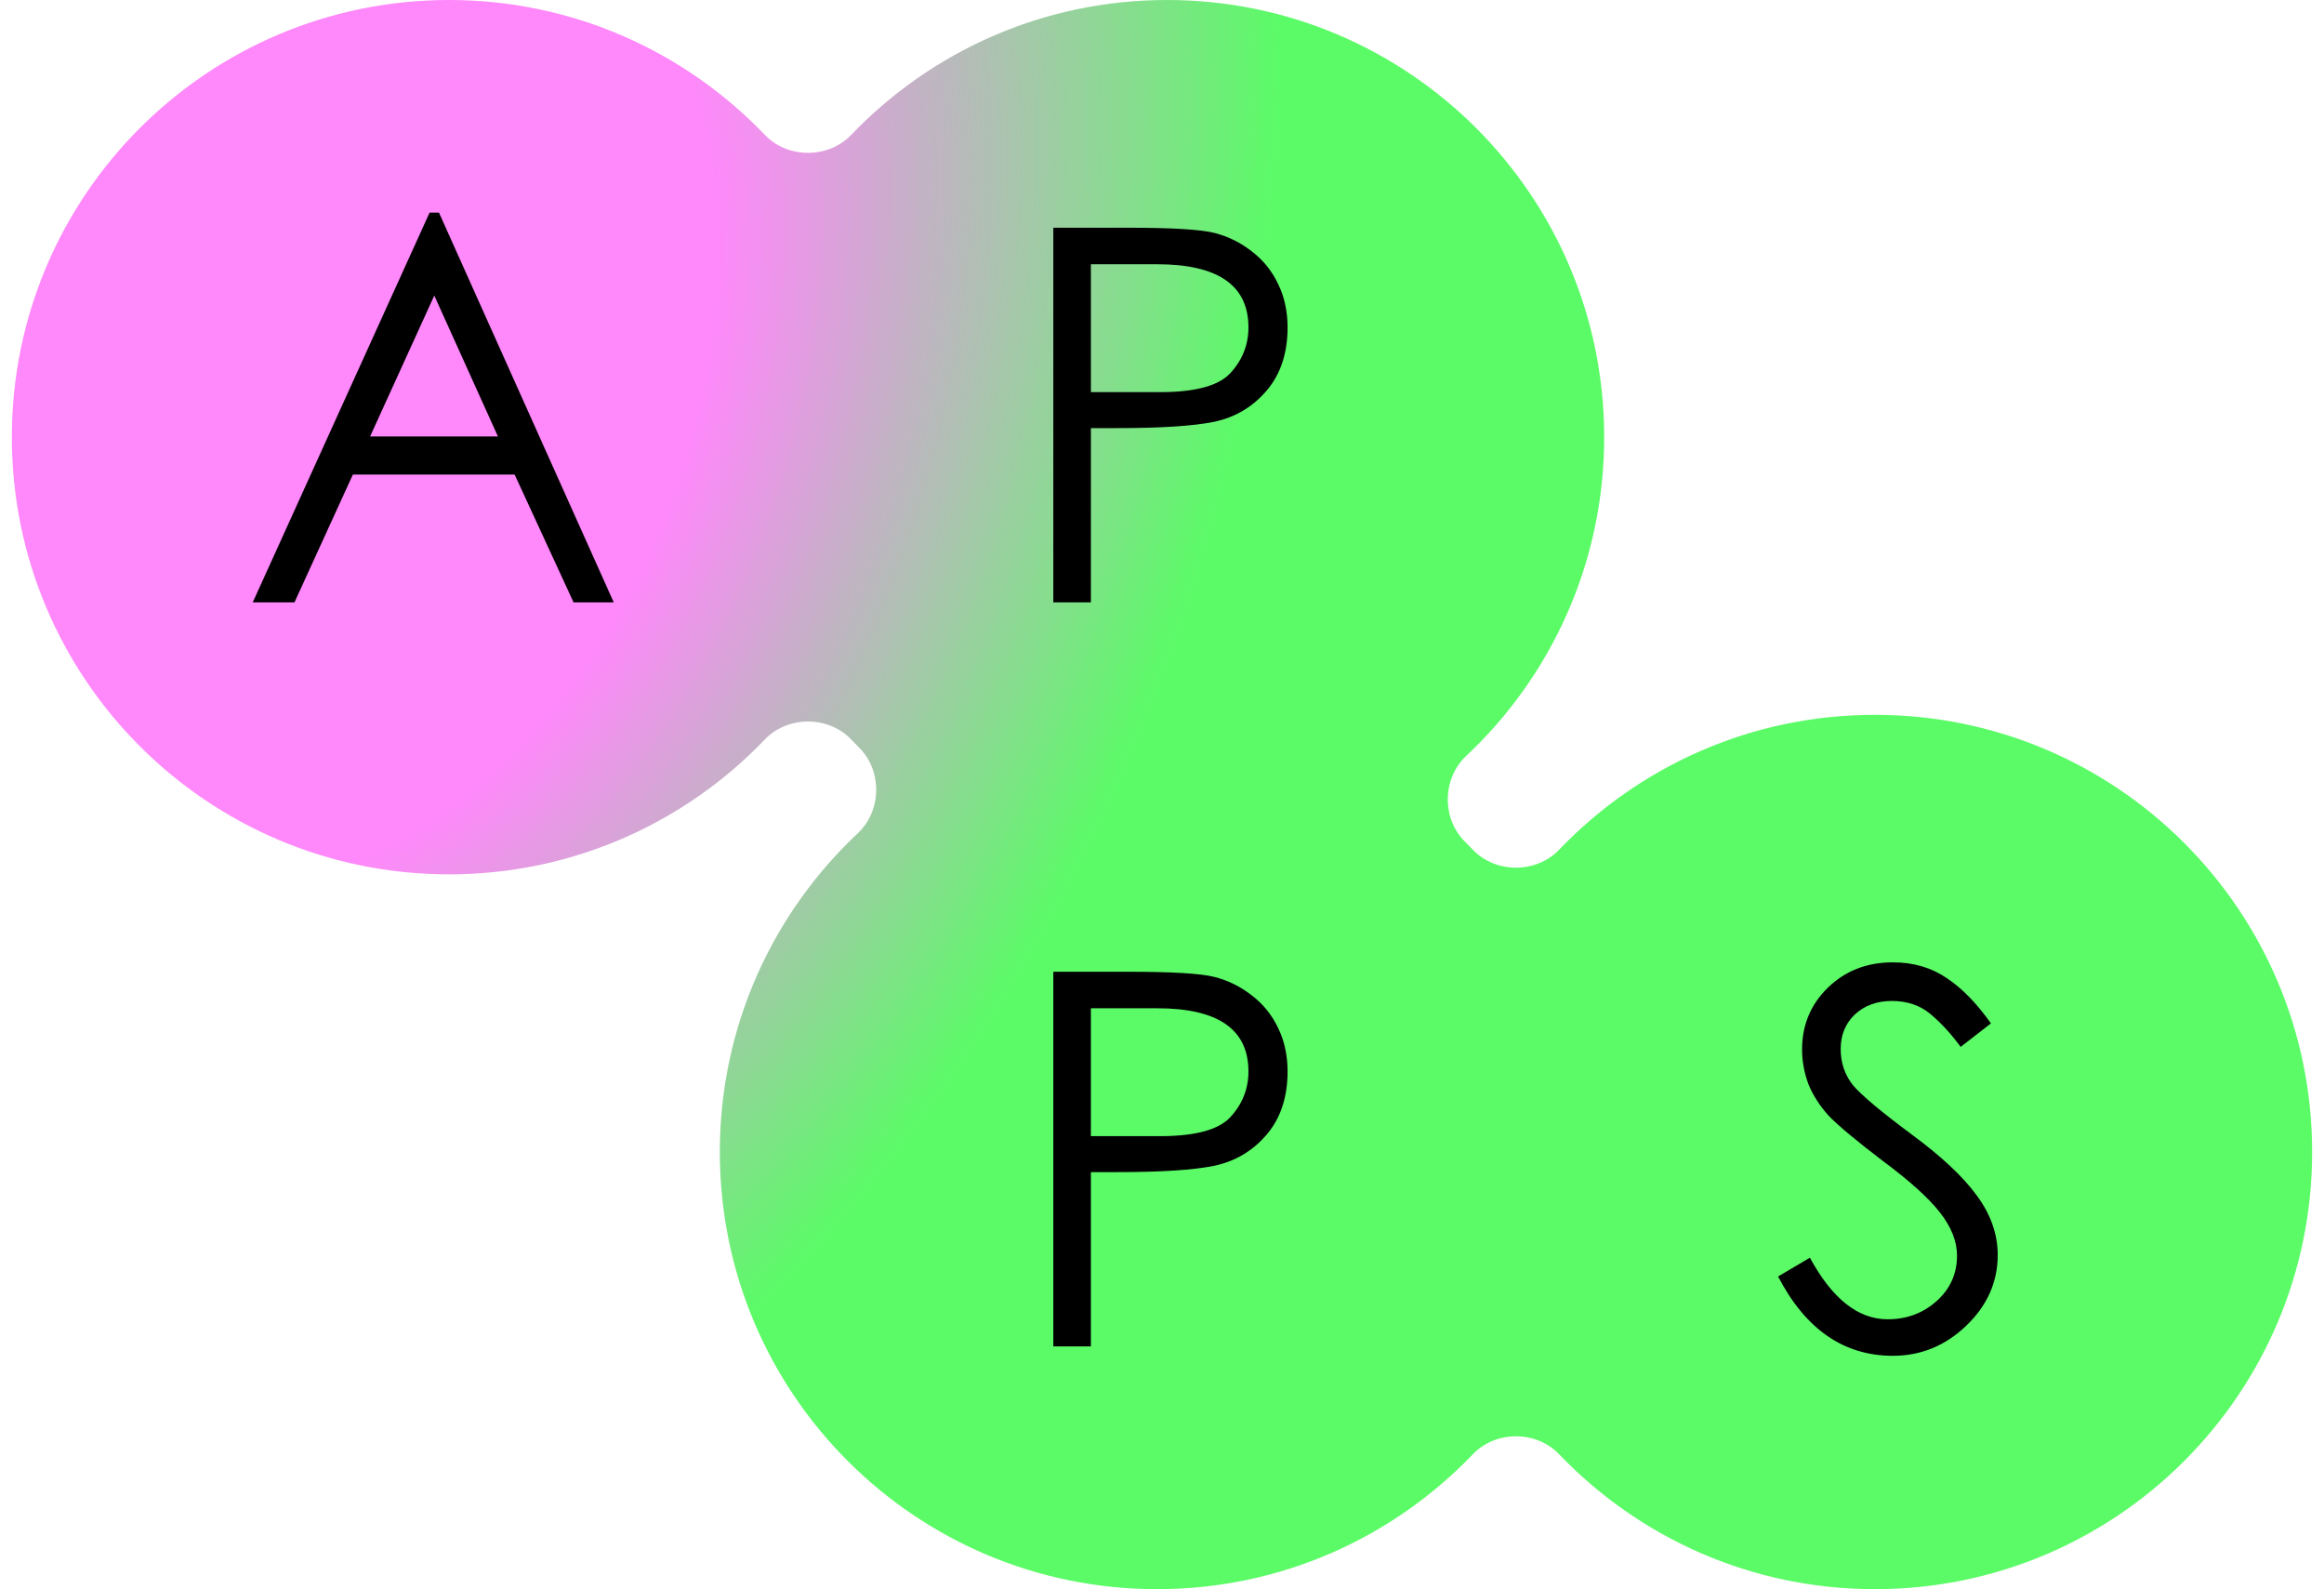 <svg width="98" height="67" viewBox="0 0 98 67" fill="none" xmlns="http://www.w3.org/2000/svg">
<path fill-rule="evenodd" clip-rule="evenodd" d="M18.935 36.863C24.173 36.863 28.9 34.679 32.256 31.173C33.219 30.168 34.927 30.168 35.89 31.173C36.001 31.289 36.113 31.404 36.227 31.517C37.208 32.49 37.184 34.18 36.177 35.126C32.593 38.488 30.354 43.267 30.354 48.569C30.354 58.748 38.608 67 48.789 67C54.027 67 58.754 64.816 62.11 61.31C63.073 60.304 64.781 60.304 65.744 61.31C69.1 64.816 73.827 67 79.065 67C89.246 67 97.5 58.748 97.5 48.569C97.5 38.389 89.246 30.137 79.065 30.137C73.827 30.137 69.1 32.321 65.744 35.827C64.781 36.832 63.073 36.833 62.11 35.827C61.999 35.711 61.887 35.596 61.773 35.483C60.792 34.51 60.816 32.82 61.823 31.874C65.407 28.512 67.646 23.733 67.646 18.431C67.646 8.252 59.392 0 49.211 0C43.973 0 39.246 2.184 35.89 5.69C34.927 6.695 33.219 6.695 32.256 5.69C28.9 2.184 24.173 0 18.935 0C8.754 0 0.5 8.252 0.5 18.431C0.5 28.611 8.754 36.863 18.935 36.863Z" fill="url(#paint0_radial_532_542)"/>
<path d="M18.511 8.963L25.881 25.397H24.187L21.701 20.007H14.881L12.417 25.397H10.657L18.115 8.963H18.511ZM18.313 12.461L15.607 18.401H20.997L18.313 12.461Z" fill="black"/>
<path d="M44.417 9.601H47.563C49.426 9.601 50.643 9.675 51.215 9.821C51.787 9.968 52.308 10.225 52.777 10.591C53.261 10.958 53.635 11.42 53.899 11.977C54.163 12.52 54.295 13.129 54.295 13.803C54.295 14.889 54.002 15.776 53.415 16.465C52.829 17.155 52.088 17.595 51.193 17.785C50.313 17.961 48.957 18.049 47.123 18.049H46.001V25.397H44.417V9.601ZM46.001 11.141V16.531H48.663C50.262 16.561 51.325 16.304 51.853 15.761C52.381 15.204 52.645 14.551 52.645 13.803C52.645 12.029 51.362 11.141 48.795 11.141H46.001Z" fill="black"/>
<path d="M44.417 40.969H47.563C49.426 40.969 50.643 41.042 51.215 41.189C51.787 41.336 52.308 41.592 52.777 41.959C53.261 42.326 53.635 42.788 53.899 43.345C54.163 43.888 54.295 44.496 54.295 45.171C54.295 46.256 54.002 47.144 53.415 47.833C52.829 48.522 52.088 48.962 51.193 49.153C50.313 49.329 48.957 49.417 47.123 49.417H46.001V56.765H44.417V40.969ZM46.001 42.509V47.899H48.663C50.262 47.928 51.325 47.672 51.853 47.129C52.381 46.572 52.645 45.919 52.645 45.171C52.645 43.396 51.362 42.509 48.795 42.509H46.001Z" fill="black"/>
<path d="M74.979 53.817L76.321 53.025C77.26 54.756 78.352 55.621 79.599 55.621C80.406 55.621 81.095 55.364 81.667 54.851C82.239 54.338 82.525 53.7 82.525 52.937C82.525 52.336 82.283 51.727 81.799 51.111C81.315 50.495 80.508 49.769 79.379 48.933C78.264 48.082 77.509 47.452 77.113 47.041C76.731 46.616 76.445 46.168 76.255 45.699C76.079 45.215 75.991 44.731 75.991 44.247C75.991 43.22 76.35 42.355 77.069 41.651C77.802 40.932 78.719 40.573 79.819 40.573C80.684 40.573 81.439 40.793 82.085 41.233C82.73 41.658 83.353 42.296 83.955 43.147L82.679 44.137C82.268 43.58 81.843 43.118 81.403 42.751C80.963 42.384 80.42 42.201 79.775 42.201C79.144 42.201 78.624 42.392 78.213 42.773C77.817 43.154 77.619 43.638 77.619 44.225C77.619 44.812 77.795 45.325 78.147 45.765C78.513 46.19 79.328 46.872 80.589 47.811C81.865 48.75 82.789 49.615 83.361 50.407C83.948 51.199 84.241 52.035 84.241 52.915C84.241 54.059 83.793 55.056 82.899 55.907C82.019 56.743 80.992 57.161 79.819 57.161C77.751 57.161 76.138 56.046 74.979 53.817Z" fill="black"/>
<defs>
<radialGradient id="paint0_radial_532_542" cx="0" cy="0" r="1" gradientUnits="userSpaceOnUse" gradientTransform="translate(13.75 16) rotate(21.092) scale(37.513 54.31)">
<stop stop-color="#FF88FB"/>
<stop offset="0.405" stop-color="#FF88FB"/>
<stop offset="1" stop-color="#5BFB67"/>
</radialGradient>
</defs>
</svg>

